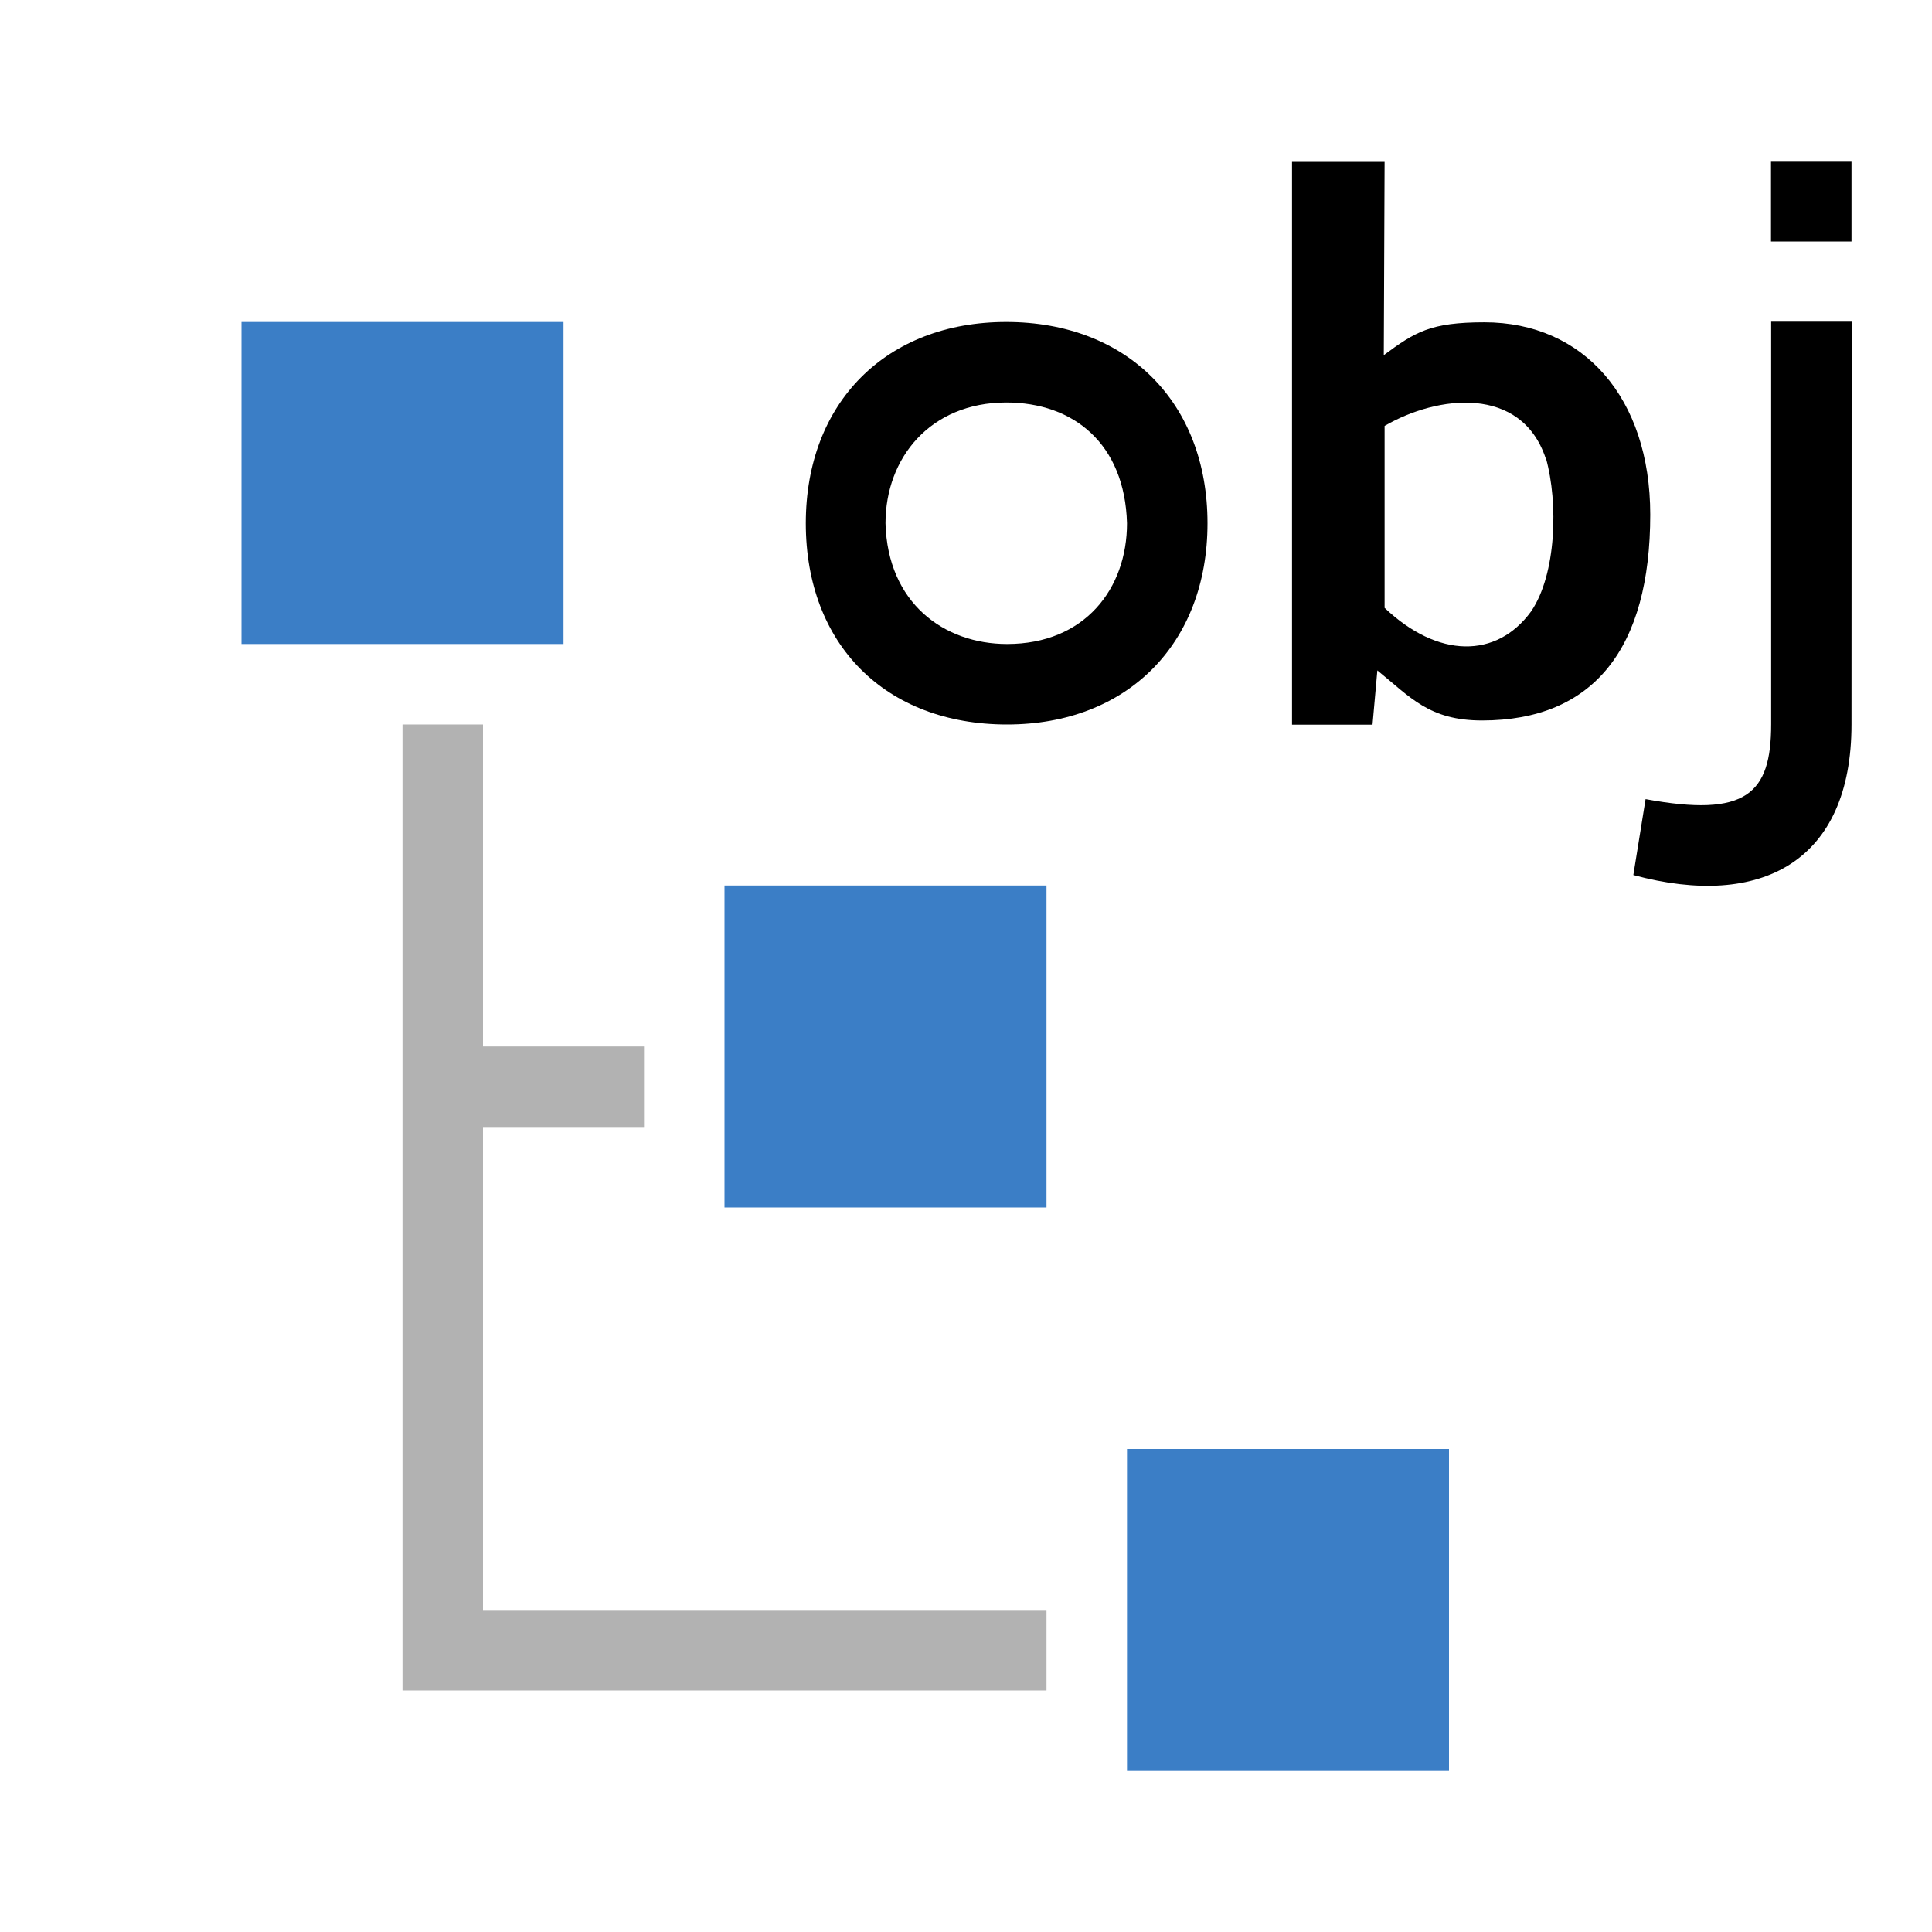 <svg width="24" height="24" xmlns="http://www.w3.org/2000/svg"><path d="m14 18h4v4h-4z" fill="#3b7ec6" fill-rule="evenodd" stroke-width="0"/><path d="m9 11h4v4h-4z" fill="#3b7ec6" fill-rule="evenodd" stroke-width="0"/><path d="m5.5 9v12" fill="none" stroke="#b2b2b2"/><path d="m6 13.5h2" fill="none" stroke="#b2b2b2"/><path d="m6 20.5h7" fill="none" stroke="#b2b2b2"/><path d="m3 4h4v4h-4z" fill="#3b7ec6" fill-rule="evenodd" stroke-width="0"/><path d="m14 6.5c-.028-.991-.667-1.5-1.5-1.5-.943 0-1.5.689-1.5 1.5.026.99.726 1.5 1.51 1.5.964 0 1.49-.685 1.49-1.5zm1 0c0 1.5-1 2.5-2.49 2.5-1.51 0-2.5-.993-2.5-2.5 0-1.5 1-2.5 2.49-2.5 1.5 0 2.5 1 2.5 2.5z"/><path d="m20.5 6.39c0 1.66-.699 2.56-2.09 2.56-.659 0-.892-.292-1.3-.622l-.06.674h-1v-7h1.15l-.01 2.41c.388-.288.58-.408 1.25-.408 1.23 0 2.06.937 2.06 2.39zm-1.3-.7c-.305-.903-1.34-.783-2-.399v2.26c.662.628 1.39.634 1.82.044.315-.462.338-1.35.185-1.9z"/><path d="m23 9c0 1.7-1.12 2.3-2.71 1.87l.152-.943c1.25.231 1.56-.064 1.56-.931v-5h1zm-1-7h1v1h-1z"/></svg>
